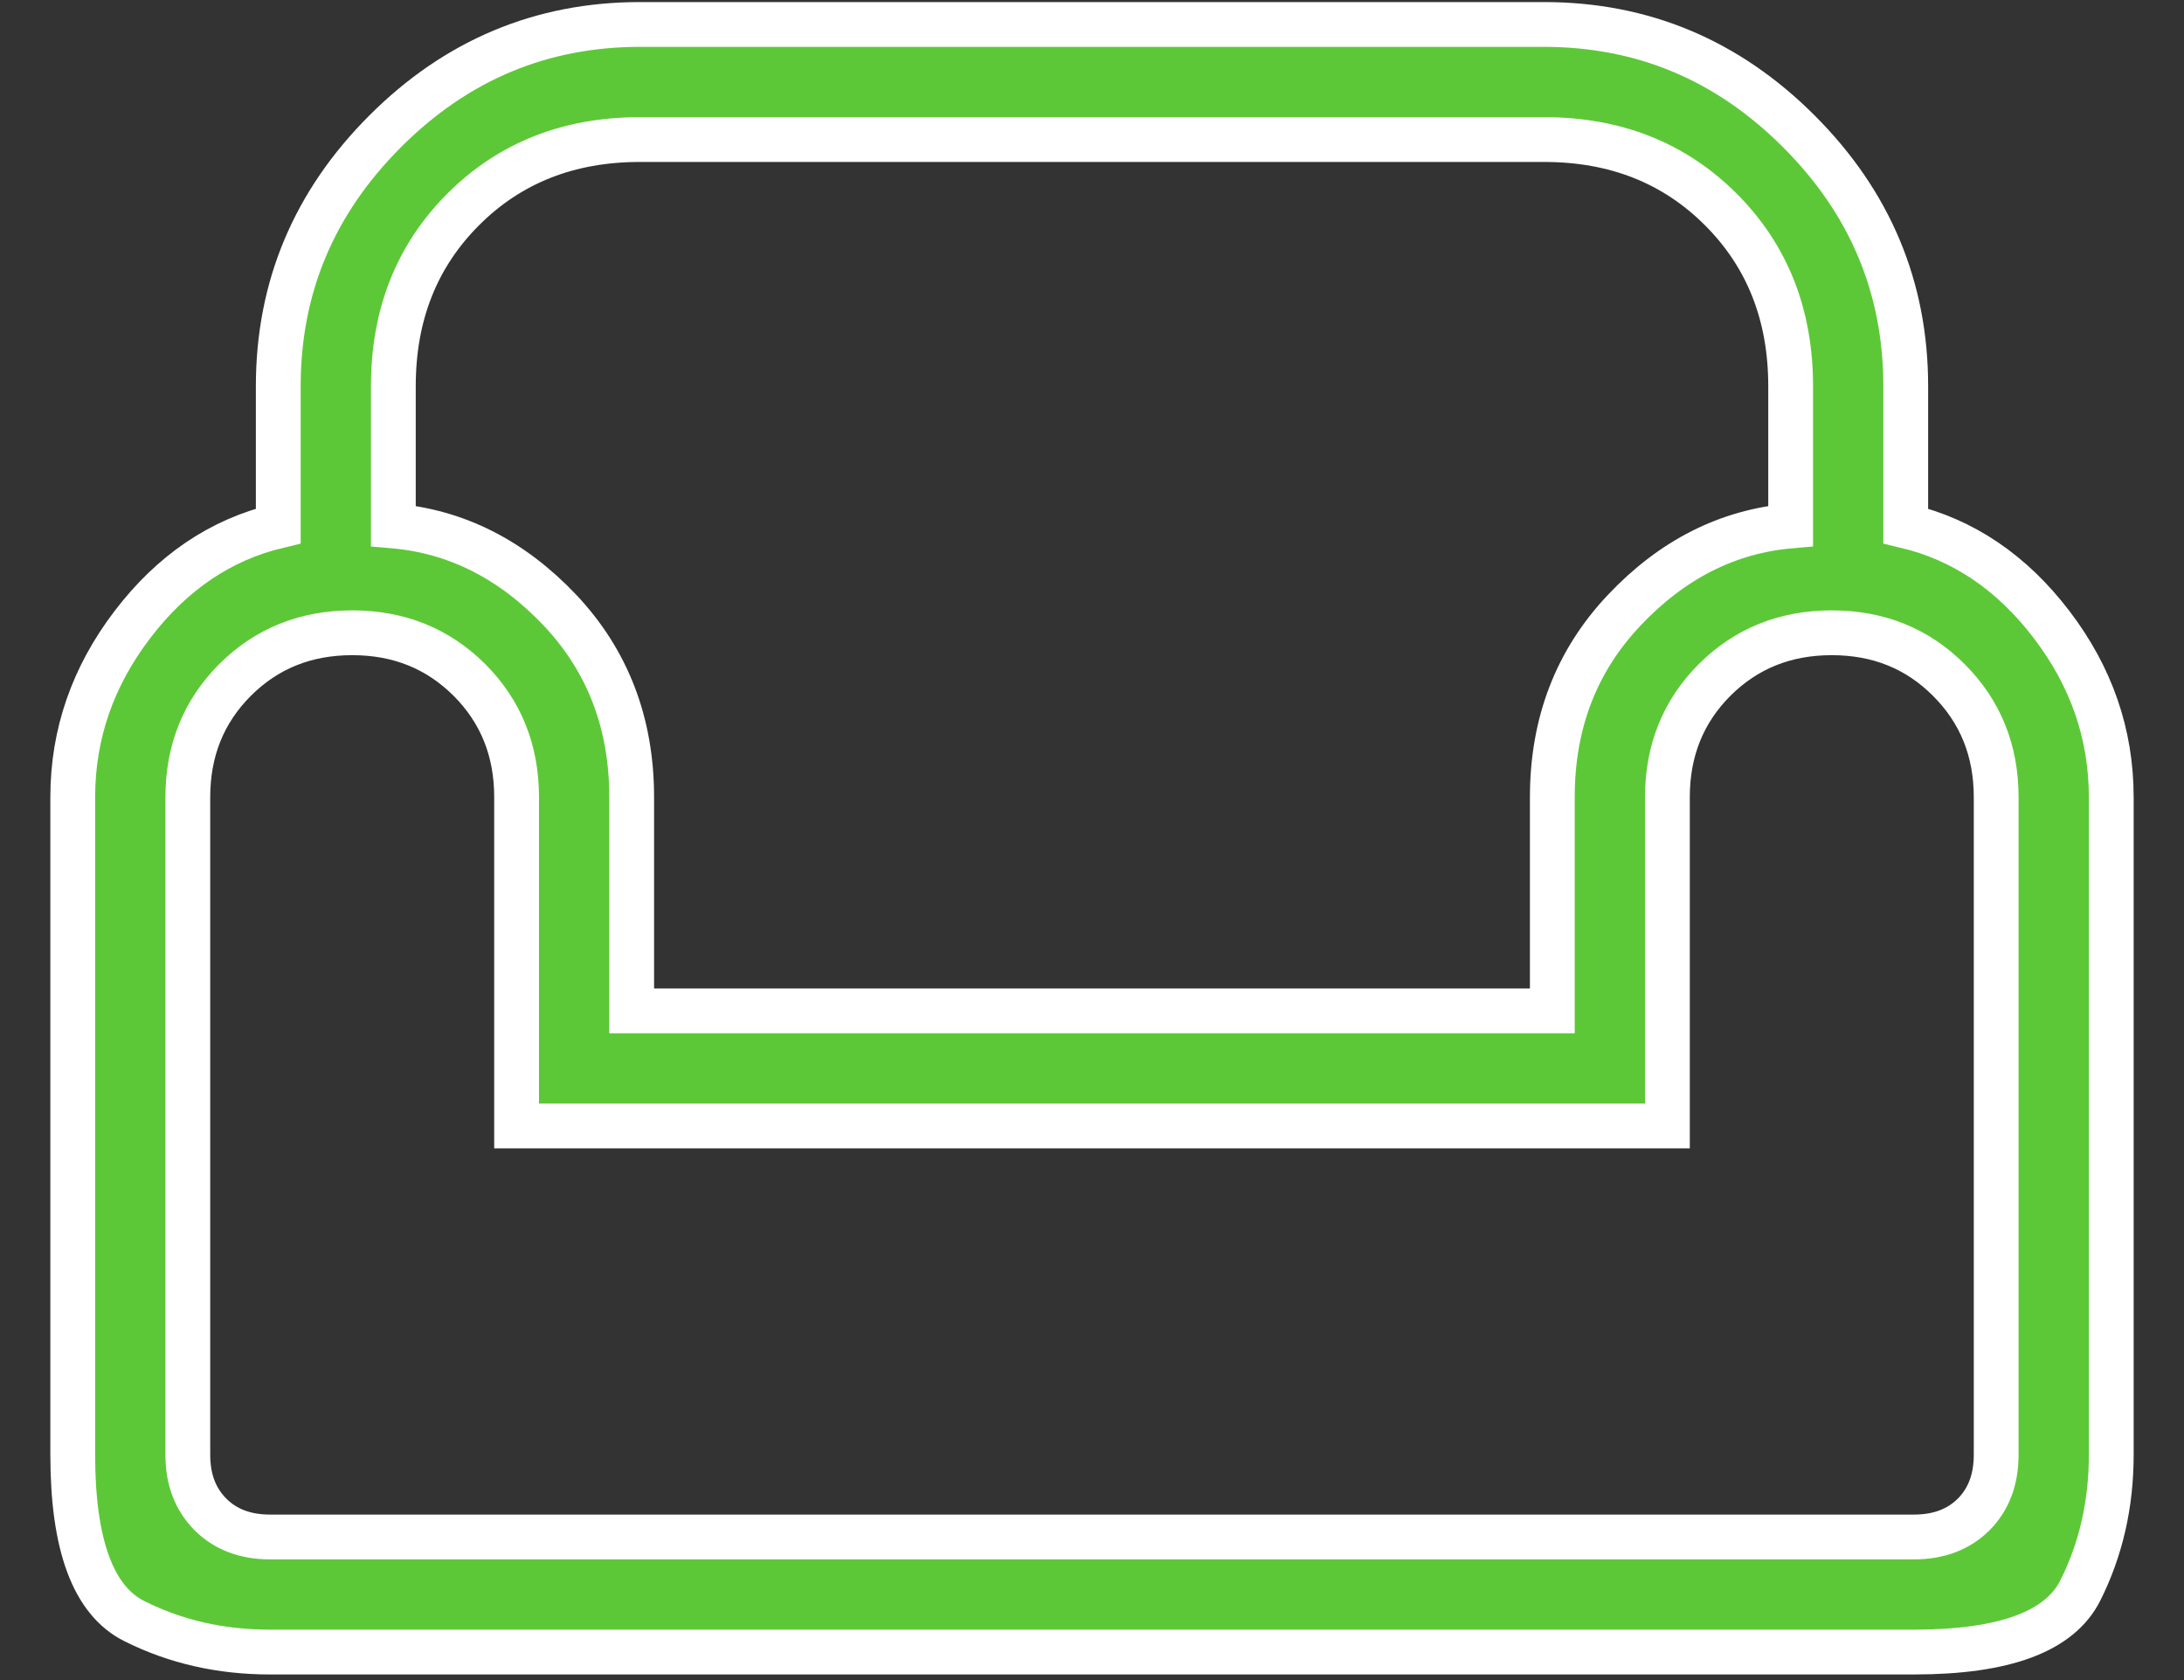 <svg width="39" height="30" viewBox="0 0 39 30" fill="none" xmlns="http://www.w3.org/2000/svg">
<rect x="0" y="0" width="39" height="30" fill="#333333" stroke="none"/>
<path d="M4.822 29.5H34.178C35.793 29.5 36.783 29.133 37.149 28.399C37.517 27.665 37.701 26.858 37.701 25.977V14.235C37.701 13.11 37.346 12.082 36.635 11.152C35.927 10.223 35.059 9.636 34.031 9.391V6.896C34.031 5.134 33.395 3.618 32.123 2.346C30.851 1.073 29.334 0.437 27.573 0.437H11.427C9.666 0.437 8.149 1.073 6.877 2.346C5.605 3.618 4.969 5.134 4.969 6.896V9.391C3.941 9.636 3.073 10.223 2.365 11.152C1.655 12.082 1.299 13.11 1.299 14.235V25.977C1.299 27.592 1.666 28.582 2.4 28.948C3.134 29.316 3.941 29.5 4.822 29.5ZM4.822 27.445C4.382 27.445 4.027 27.311 3.759 27.043C3.489 26.773 3.354 26.418 3.354 25.977V14.235C3.354 13.403 3.635 12.705 4.197 12.142C4.76 11.58 5.458 11.299 6.29 11.299C7.122 11.299 7.819 11.58 8.383 12.142C8.945 12.705 9.225 13.403 9.225 14.235V20.106H29.775V14.235C29.775 13.403 30.056 12.705 30.617 12.142C31.181 11.58 31.879 11.299 32.71 11.299C33.542 11.299 34.239 11.58 34.8 12.142C35.364 12.705 35.646 13.403 35.646 14.235V25.977C35.646 26.418 35.512 26.773 35.244 27.043C34.974 27.311 34.618 27.445 34.178 27.445H4.822ZM11.28 18.051V14.235C11.28 12.914 10.853 11.8 9.998 10.894C9.14 9.99 8.149 9.489 7.024 9.391V6.896C7.024 5.624 7.44 4.572 8.271 3.74C9.103 2.908 10.155 2.492 11.427 2.492H27.573C28.845 2.492 29.897 2.908 30.729 3.74C31.561 4.572 31.976 5.624 31.976 6.896V9.391C30.851 9.489 29.861 9.99 29.006 10.894C28.148 11.8 27.72 12.914 27.72 14.235V18.051H11.28Z" fill="#5DC837" stroke="white" stroke-width="0.8"/>
</svg>
